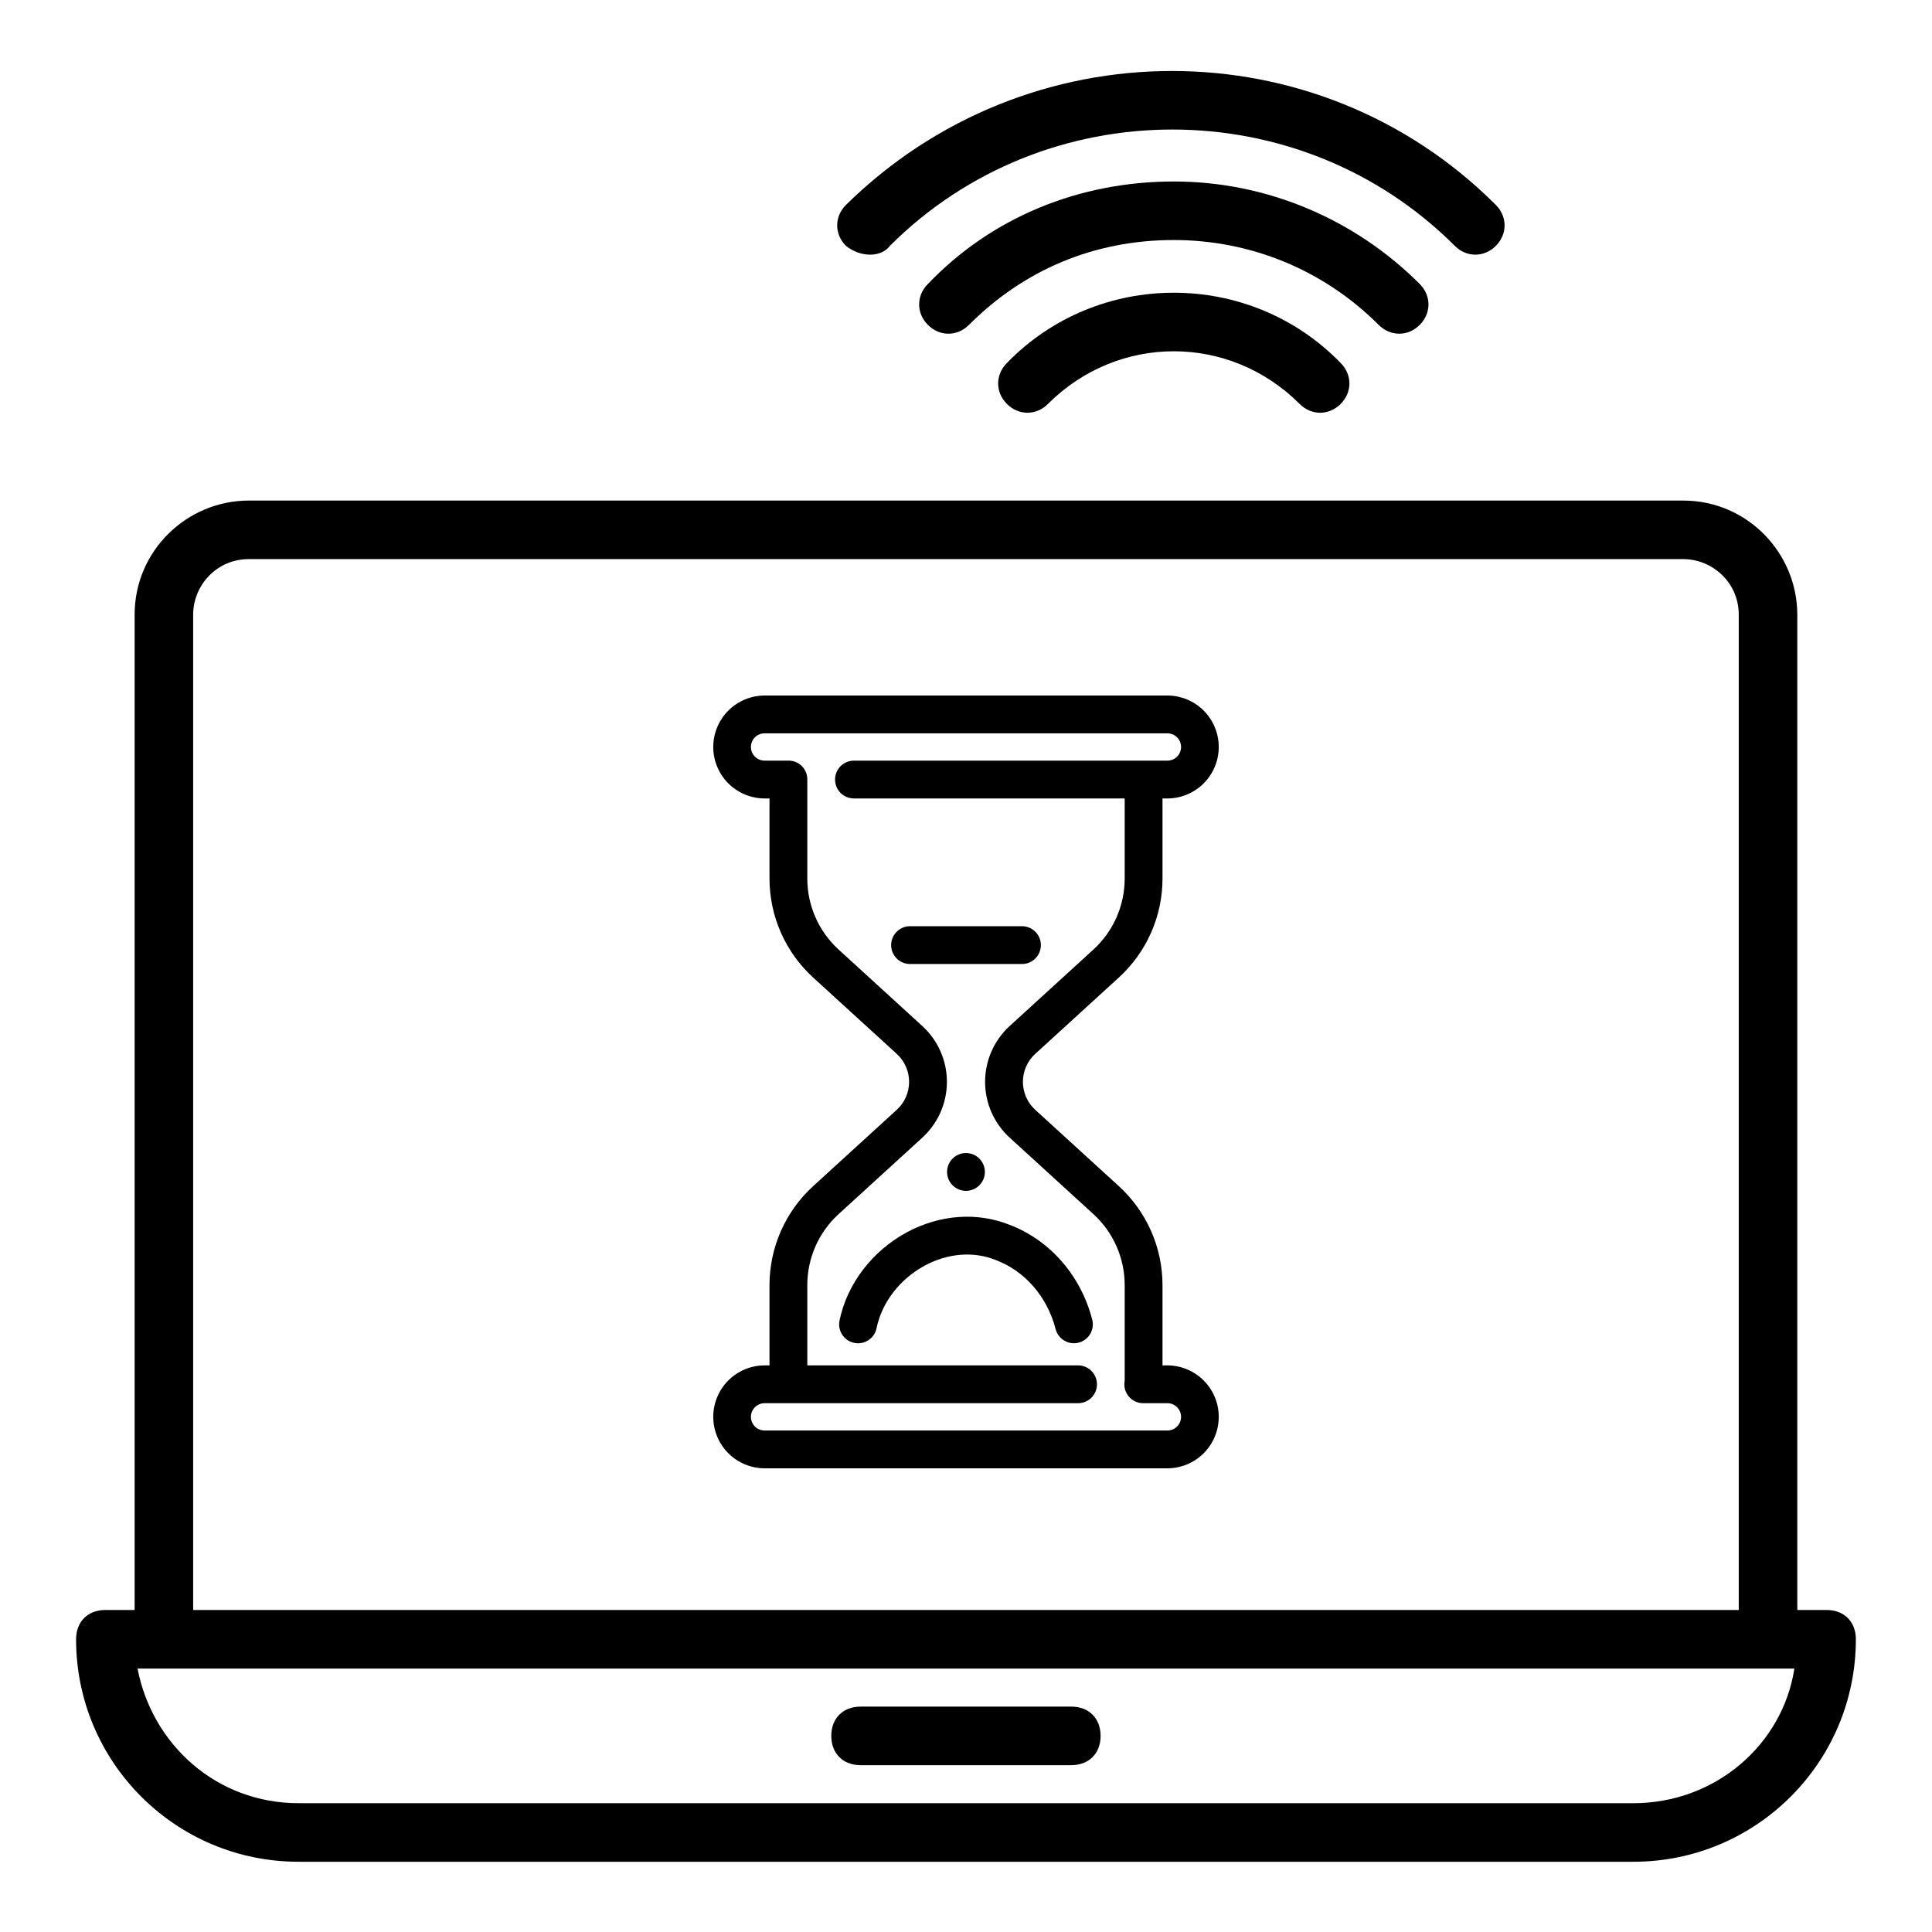 <svg width="100" height="100" viewBox="0 0 100 100" fill="none" xmlns="http://www.w3.org/2000/svg">
<path d="M94.544 83.333H93.028V31.818C93.028 28.637 90.453 25.909 87.119 25.909H12.877C9.695 25.909 6.968 28.485 6.968 31.818V83.333H5.453C4.544 83.333 3.938 83.939 3.938 84.849C3.938 91.212 9.089 96.364 15.453 96.364H84.544C90.907 96.364 96.059 91.212 96.059 84.849C96.059 83.939 95.453 83.333 94.544 83.333ZM9.998 31.818C9.998 30.303 11.21 28.939 12.877 28.939H87.119C88.635 28.939 89.998 30.152 89.998 31.818V83.333H9.998V31.818ZM84.544 93.333H15.453C11.21 93.333 7.877 90.303 7.119 86.364H8.483H91.513H92.877C92.271 90.303 88.786 93.333 84.544 93.333Z" fill="black"/>
<path d="M55.452 88.334H44.542C43.633 88.334 43.027 88.94 43.027 89.849C43.027 90.758 43.633 91.364 44.542 91.364H55.452C56.361 91.364 56.967 90.758 56.967 89.849C56.967 88.94 56.361 88.334 55.452 88.334Z" fill="black"/>
<path d="M46.059 12.727C54.09 4.697 67.271 4.697 75.302 12.727C75.908 13.333 76.817 13.333 77.423 12.727C78.029 12.121 78.029 11.212 77.423 10.606C68.18 1.364 53.181 1.364 43.787 10.606C43.181 11.212 43.181 12.121 43.787 12.727C44.544 13.333 45.605 13.333 46.059 12.727Z" fill="black"/>
<path d="M73.483 16.818C74.089 16.212 74.089 15.303 73.483 14.697C70.15 11.364 65.605 9.394 60.756 9.394C55.907 9.394 51.362 11.212 48.029 14.697C47.423 15.303 47.423 16.212 48.029 16.818C48.635 17.424 49.544 17.424 50.15 16.818C53.029 13.94 56.665 12.424 60.756 12.424C64.695 12.424 68.483 13.94 71.362 16.818C71.968 17.424 72.877 17.424 73.483 16.818Z" fill="black"/>
<path d="M52.119 18.788C51.513 19.394 51.513 20.303 52.119 20.909C52.725 21.515 53.634 21.515 54.24 20.909C57.876 17.273 63.634 17.273 67.27 20.909C67.876 21.515 68.785 21.515 69.391 20.909C69.997 20.303 69.997 19.394 69.391 18.788C64.694 13.939 56.816 13.939 52.119 18.788Z" fill="black"/>
<path d="M60.418 70.672H60.171V66.511C60.17 65.55 59.969 64.599 59.581 63.719C59.193 62.839 58.626 62.049 57.917 61.4L53.583 57.442C53.382 57.259 53.221 57.035 53.112 56.786C53.002 56.537 52.945 56.268 52.945 55.996C52.945 55.724 53.002 55.454 53.112 55.205C53.221 54.956 53.382 54.733 53.583 54.549L57.917 50.591C58.626 49.942 59.193 49.153 59.581 48.273C59.969 47.393 60.17 46.442 60.171 45.48V41.328H60.418C61.124 41.328 61.802 41.047 62.302 40.548C62.801 40.048 63.082 39.371 63.082 38.664C63.082 37.958 62.801 37.28 62.302 36.78C61.802 36.281 61.124 36 60.418 36H39.582C38.876 36 38.198 36.281 37.698 36.78C37.199 37.28 36.918 37.958 36.918 38.664C36.918 39.371 37.199 40.048 37.698 40.548C38.198 41.047 38.876 41.328 39.582 41.328H39.829V45.48C39.83 46.442 40.031 47.393 40.419 48.273C40.807 49.153 41.374 49.942 42.083 50.592L46.417 54.549C46.618 54.733 46.779 54.956 46.888 55.205C46.998 55.454 47.055 55.724 47.055 55.996C47.055 56.268 46.998 56.537 46.888 56.786C46.779 57.035 46.618 57.259 46.417 57.442L42.083 61.4C41.374 62.049 40.807 62.839 40.419 63.719C40.031 64.599 39.83 65.55 39.829 66.511V70.672H39.582C38.876 70.672 38.198 70.953 37.698 71.452C37.199 71.952 36.918 72.629 36.918 73.336C36.918 74.043 37.199 74.72 37.698 75.22C38.198 75.719 38.876 76 39.582 76H60.418C61.124 76 61.802 75.719 62.302 75.22C62.801 74.72 63.082 74.043 63.082 73.336C63.082 72.629 62.801 71.952 62.302 71.452C61.802 70.953 61.124 70.672 60.418 70.672H60.418ZM60.418 74.043H39.582C39.489 74.043 39.396 74.026 39.309 73.991C39.223 73.956 39.144 73.904 39.078 73.838C39.011 73.772 38.958 73.694 38.922 73.608C38.886 73.522 38.868 73.429 38.868 73.336C38.868 73.243 38.886 73.15 38.922 73.064C38.958 72.978 39.011 72.899 39.078 72.834C39.144 72.768 39.223 72.716 39.309 72.681C39.396 72.646 39.489 72.628 39.582 72.629H55.809C56.067 72.627 56.313 72.523 56.495 72.34C56.677 72.156 56.779 71.909 56.779 71.651C56.779 71.392 56.677 71.145 56.495 70.962C56.313 70.778 56.067 70.674 55.809 70.672H41.786V66.511C41.787 65.822 41.931 65.139 42.209 64.508C42.487 63.877 42.894 63.311 43.403 62.845L47.736 58.888C48.138 58.52 48.459 58.074 48.679 57.576C48.898 57.078 49.012 56.54 49.012 55.996C49.012 55.451 48.898 54.913 48.679 54.415C48.459 53.917 48.138 53.471 47.736 53.104L43.403 49.146C42.894 48.68 42.487 48.114 42.209 47.483C41.931 46.852 41.787 46.17 41.786 45.48V40.364C41.786 40.362 41.786 40.359 41.786 40.357C41.786 40.355 41.786 40.352 41.786 40.349C41.788 40.222 41.765 40.095 41.717 39.976C41.67 39.858 41.599 39.75 41.51 39.659C41.421 39.568 41.314 39.495 41.197 39.446C41.079 39.396 40.953 39.371 40.825 39.37H39.582C39.488 39.371 39.395 39.354 39.309 39.319C39.222 39.284 39.144 39.232 39.077 39.166C39.011 39.1 38.958 39.022 38.922 38.936C38.886 38.85 38.868 38.757 38.868 38.664C38.868 38.57 38.886 38.478 38.922 38.392C38.958 38.305 39.011 38.227 39.077 38.161C39.144 38.096 39.222 38.044 39.309 38.009C39.395 37.974 39.488 37.956 39.582 37.957H60.418C60.511 37.956 60.604 37.974 60.69 38.009C60.777 38.044 60.856 38.096 60.922 38.161C60.989 38.227 61.041 38.305 61.077 38.392C61.113 38.478 61.132 38.57 61.132 38.664C61.132 38.757 61.113 38.85 61.077 38.936C61.041 39.022 60.989 39.1 60.922 39.166C60.856 39.232 60.777 39.284 60.69 39.319C60.604 39.354 60.511 39.371 60.418 39.37H44.192C43.934 39.373 43.687 39.477 43.505 39.66C43.324 39.843 43.222 40.091 43.222 40.349C43.222 40.607 43.324 40.855 43.505 41.038C43.687 41.221 43.934 41.325 44.192 41.328H58.214V45.48C58.213 46.169 58.069 46.852 57.791 47.483C57.512 48.114 57.106 48.68 56.597 49.146L52.263 53.104C51.861 53.471 51.54 53.917 51.321 54.415C51.101 54.913 50.988 55.451 50.988 55.995C50.988 56.54 51.101 57.078 51.321 57.576C51.54 58.074 51.861 58.52 52.263 58.887L56.597 62.845C57.106 63.311 57.512 63.877 57.791 64.508C58.069 65.139 58.213 65.821 58.214 66.511V71.467C58.186 71.609 58.191 71.755 58.226 71.894C58.262 72.034 58.328 72.164 58.42 72.275C58.512 72.386 58.627 72.475 58.757 72.537C58.888 72.598 59.03 72.63 59.175 72.629H60.418C60.511 72.628 60.604 72.646 60.691 72.681C60.777 72.716 60.856 72.768 60.922 72.834C60.989 72.899 61.041 72.978 61.077 73.064C61.113 73.15 61.132 73.243 61.132 73.336C61.132 73.429 61.113 73.522 61.077 73.608C61.041 73.694 60.989 73.772 60.922 73.838C60.856 73.904 60.777 73.956 60.691 73.991C60.604 74.026 60.511 74.043 60.418 74.043Z" fill="black"/>
<path d="M53.876 48.919C53.876 48.659 53.773 48.41 53.59 48.227C53.406 48.043 53.157 47.94 52.897 47.94H47.104C46.844 47.94 46.595 48.043 46.412 48.227C46.228 48.41 46.125 48.659 46.125 48.919C46.125 49.178 46.228 49.427 46.412 49.611C46.595 49.794 46.844 49.897 47.104 49.897H52.897C53.157 49.897 53.406 49.794 53.59 49.611C53.773 49.427 53.876 49.178 53.876 48.919Z" fill="black"/>
<path d="M52.239 63.39C50.568 62.726 48.638 62.868 46.943 63.781C45.147 64.748 43.842 66.456 43.454 68.351C43.428 68.477 43.427 68.607 43.451 68.733C43.475 68.86 43.524 68.98 43.595 69.088C43.666 69.195 43.757 69.287 43.863 69.36C43.97 69.432 44.09 69.482 44.216 69.508C44.342 69.534 44.472 69.535 44.598 69.51C44.724 69.486 44.845 69.437 44.952 69.366C45.059 69.295 45.152 69.204 45.224 69.097C45.296 68.99 45.346 68.87 45.371 68.744C45.645 67.411 46.579 66.2 47.871 65.504C49.058 64.865 50.389 64.759 51.523 65.212L51.542 65.22C53.049 65.785 54.207 67.12 54.638 68.792C54.67 68.917 54.727 69.034 54.804 69.136C54.881 69.239 54.978 69.326 55.089 69.391C55.2 69.456 55.322 69.499 55.449 69.517C55.577 69.535 55.706 69.527 55.831 69.495C55.955 69.463 56.072 69.407 56.175 69.329C56.277 69.252 56.364 69.155 56.429 69.045C56.494 68.934 56.537 68.811 56.555 68.684C56.573 68.557 56.566 68.427 56.533 68.303C55.943 66.017 54.338 64.182 52.239 63.39Z" fill="black"/>
<path d="M49.998 61.638C50.539 61.638 50.977 61.2 50.977 60.659C50.977 60.119 50.539 59.681 49.998 59.681C49.458 59.681 49.02 60.119 49.02 60.659C49.02 61.2 49.458 61.638 49.998 61.638Z" fill="black"/>
</svg>
